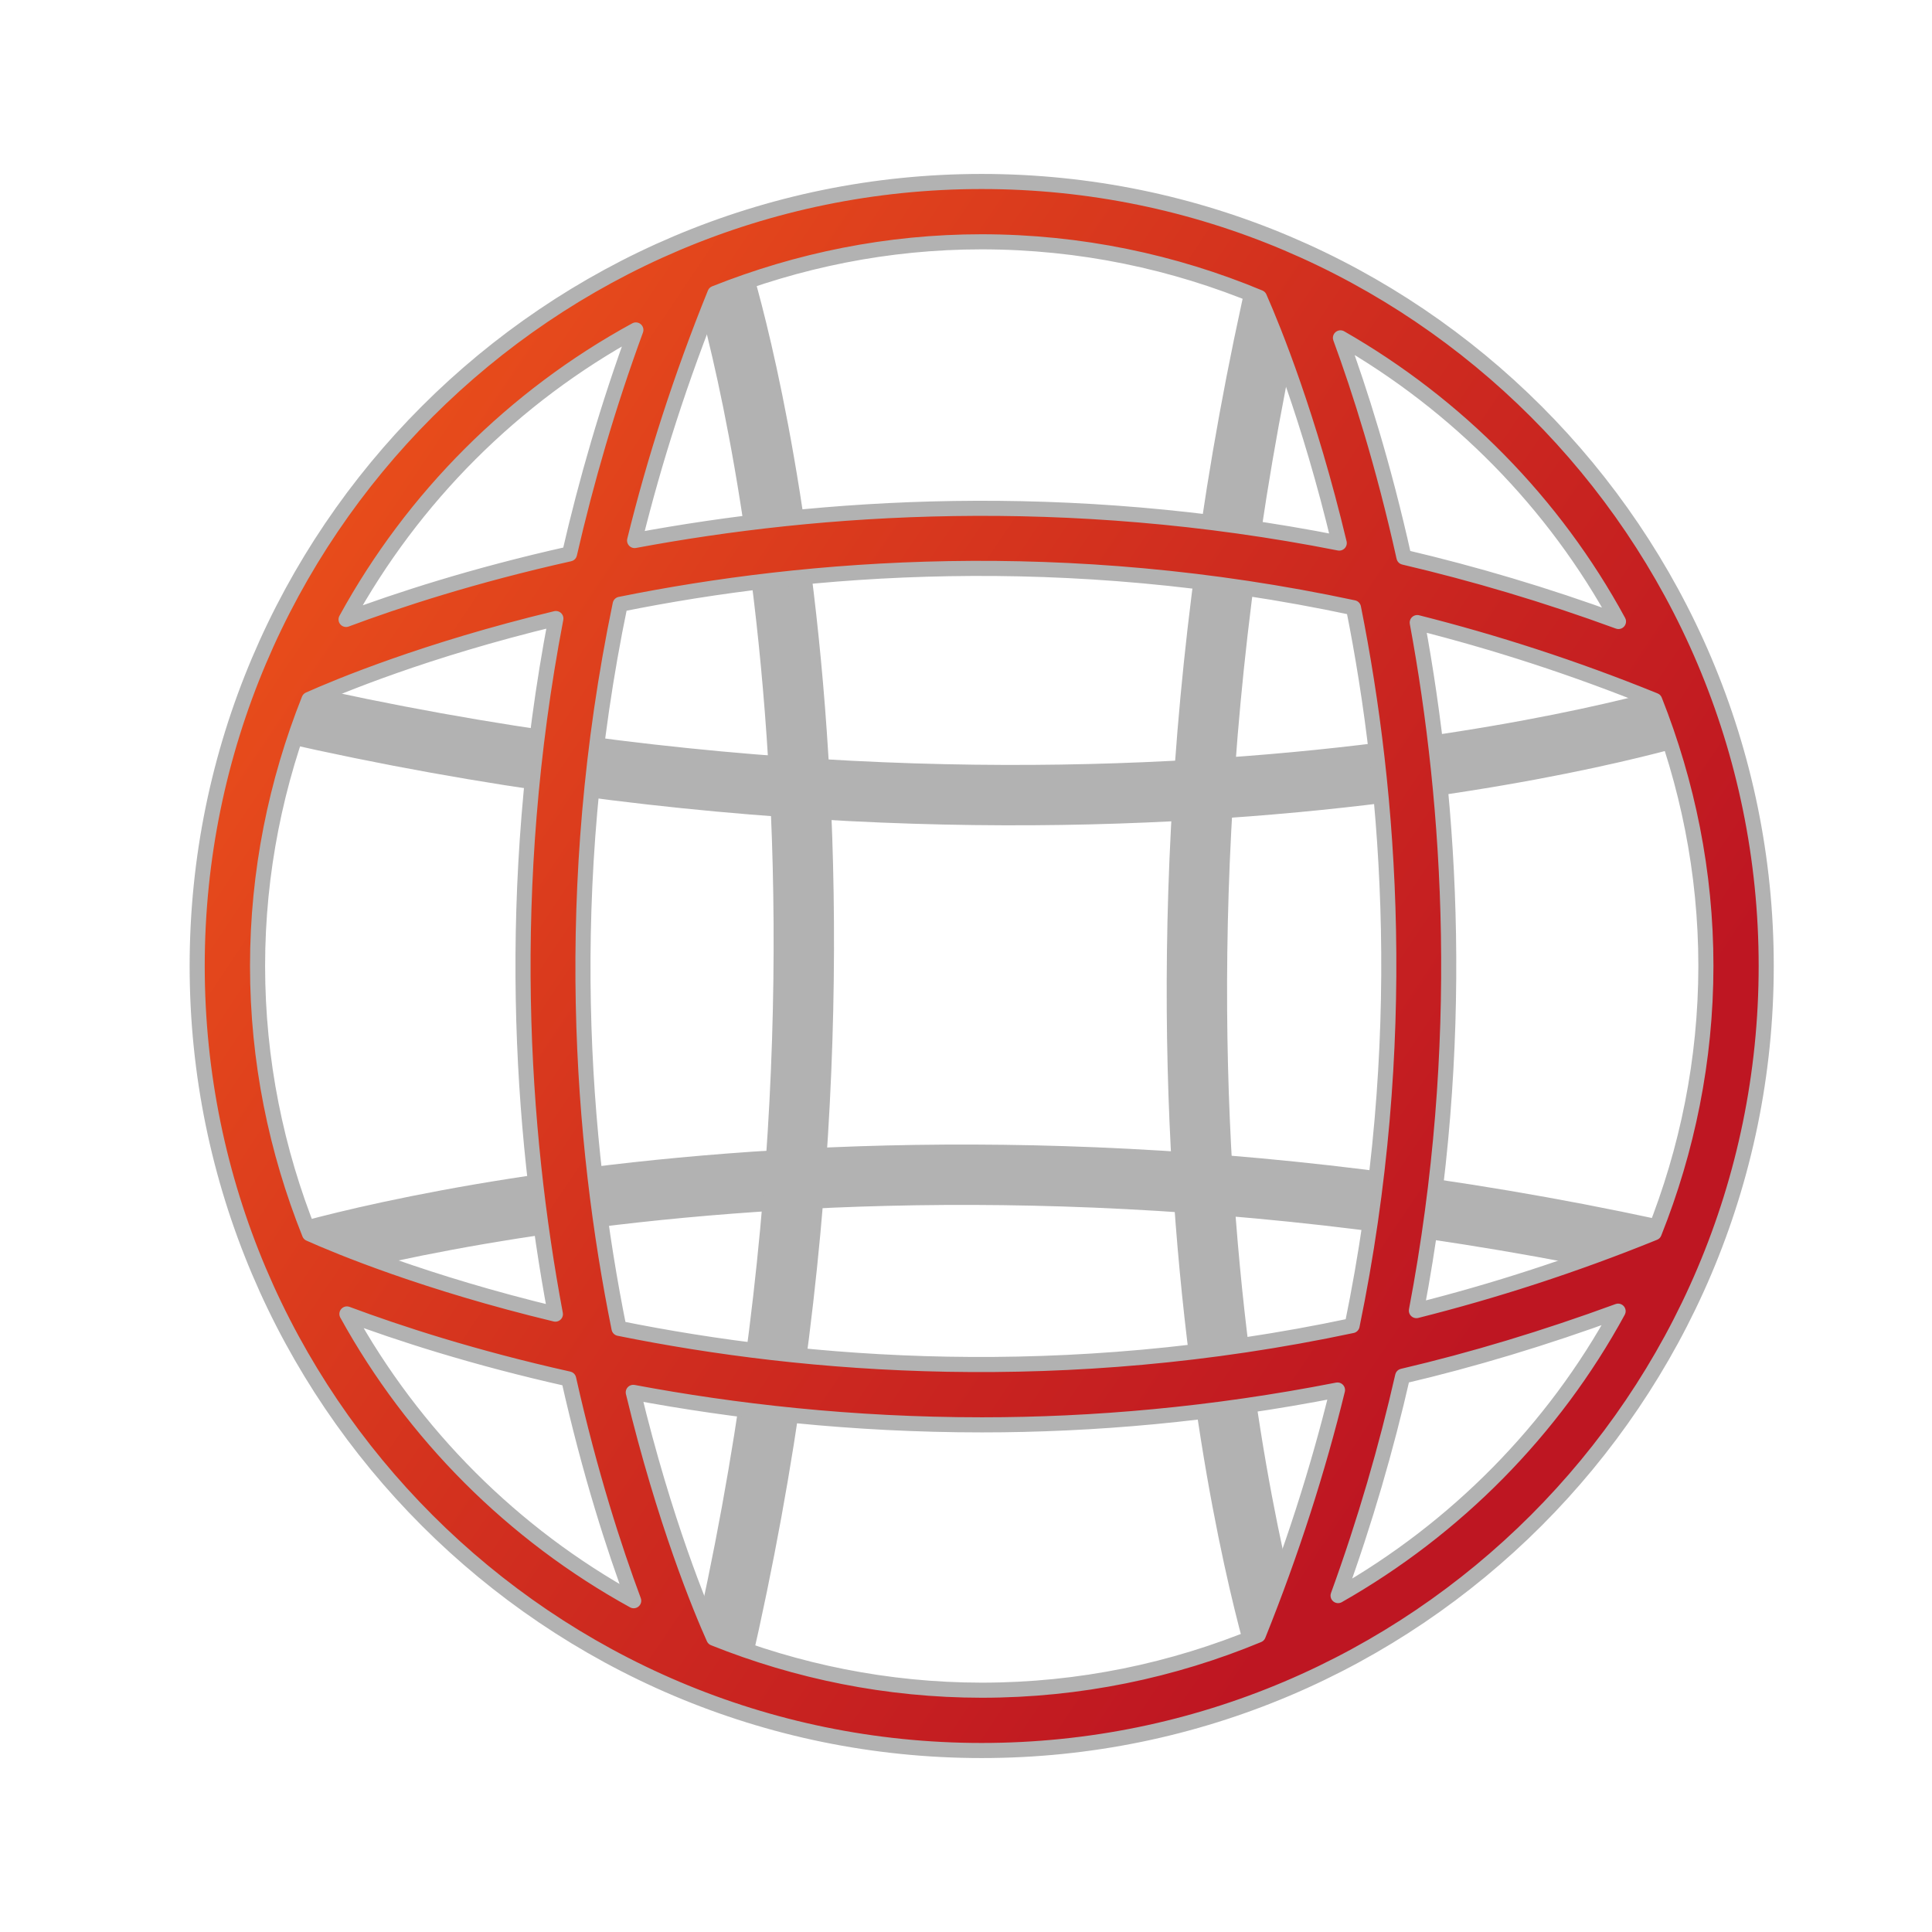 <?xml version="1.0" encoding="utf-8"?>
<!-- Generator: Adobe Illustrator 15.0.0, SVG Export Plug-In . SVG Version: 6.00 Build 0)  -->
<!DOCTYPE svg PUBLIC "-//W3C//DTD SVG 1.1//EN" "http://www.w3.org/Graphics/SVG/1.1/DTD/svg11.dtd">
<svg version="1.1" id="Layer_1" xmlns="http://www.w3.org/2000/svg" xmlns:xlink="http://www.w3.org/1999/xlink" x="0px" y="0px"
	 width="32px" height="32px" viewBox="0 0 32 32" enable-background="new 0 0 32 32" xml:space="preserve">
<path fill="none" stroke="#B2B2B2" stroke-linejoin="round" stroke-miterlimit="10" d="M4.723,20.831c0,0,9.745-3.091,23.298,0"/>
<path fill="none" stroke="#B2B2B2" stroke-linejoin="round" stroke-miterlimit="10" d="M28.021,11.796c0,0-9.745,3.091-23.298,0"/>
<path fill="none" stroke="#B2B2B2" stroke-linejoin="round" stroke-miterlimit="10" d="M21.198,27.511c0,0-3.091-9.63,0-23.022"/>
<path fill="none" stroke="#B2B2B2" stroke-linejoin="round" stroke-miterlimit="10" d="M11.94,4.487c0,0,3.091,9.63,0,23.022"/>
<linearGradient id="SVGID_1_" gradientUnits="userSpaceOnUse" x1="4.887" y1="8.361" x2="26.454" y2="22.847">
	<stop  offset="0" style="stop-color:#E94E1B"/>
	<stop  offset="0.514" style="stop-color:#CF2C1F"/>
	<stop  offset="0.923" style="stop-color:#BE1622"/>
</linearGradient>
<path fill="url(#SVGID_1_)" stroke="#B2B2B2" stroke-width="0.25" stroke-linejoin="round" stroke-miterlimit="10" d="M16.26,3.006
	C9.095,3.006,3.266,8.835,3.266,16S9.095,28.994,16.26,28.994S29.254,23.165,29.254,16S23.425,3.006,16.26,3.006z M27.399,20.419
	c-1.34,0.544-2.656,0.966-3.939,1.289c0.84-4.424,0.572-8.374,0.014-11.396c1.281,0.323,2.595,0.745,3.934,1.289
	c0.54,1.364,0.847,2.845,0.847,4.398C28.254,17.562,27.945,19.05,27.399,20.419z M10.272,10.009
	c3.107-0.627,7.356-0.966,12.146,0.057c0.611,3.06,0.942,7.21-0.023,11.89c-4.786,1.017-9.036,0.674-12.142,0.046
	C9.632,18.928,9.29,14.736,10.272,10.009z M26.807,10.294c-1.207-0.443-2.394-0.793-3.553-1.065
	c-0.342-1.541-0.737-2.776-1.052-3.633C24.138,6.705,25.741,8.331,26.807,10.294z M20.861,4.927
	c0.237,0.539,0.821,1.975,1.321,4.068c-4.541-0.896-8.593-0.616-11.671-0.042c0.327-1.33,0.765-2.699,1.33-4.094
	c1.369-0.545,2.857-0.854,4.418-0.854C17.89,4.006,19.443,4.336,20.861,4.927z M10.532,5.465c-0.463,1.262-0.821,2.5-1.099,3.709
	c-1.59,0.355-2.851,0.768-3.701,1.086C6.839,8.238,8.51,6.568,10.532,5.465z M5.118,11.585c0.475-0.212,1.927-0.819,4.089-1.34
	c-0.858,4.481-0.578,8.479-0.008,11.521c-2.147-0.517-3.593-1.117-4.073-1.332c-0.55-1.374-0.86-2.867-0.86-4.435
	C4.266,14.44,4.574,12.953,5.118,11.585z M5.746,21.763c0.847,0.316,2.096,0.725,3.673,1.077c0.353,1.575,0.761,2.825,1.077,3.673
	C8.498,25.413,6.846,23.761,5.746,21.763z M11.823,27.134c-0.217-0.483-0.817-1.928-1.334-4.072
	c1.665,0.312,3.616,0.538,5.777,0.538c1.828,0,3.808-0.169,5.887-0.577c-0.323,1.319-0.756,2.676-1.312,4.059
	c-1.413,0.586-2.959,0.913-4.581,0.913C14.691,27.994,13.197,27.684,11.823,27.134z M22.163,26.428
	c0.449-1.236,0.799-2.449,1.069-3.634c1.163-0.272,2.356-0.632,3.569-1.077C25.728,23.688,24.112,25.32,22.163,26.428z"/>
</svg>
